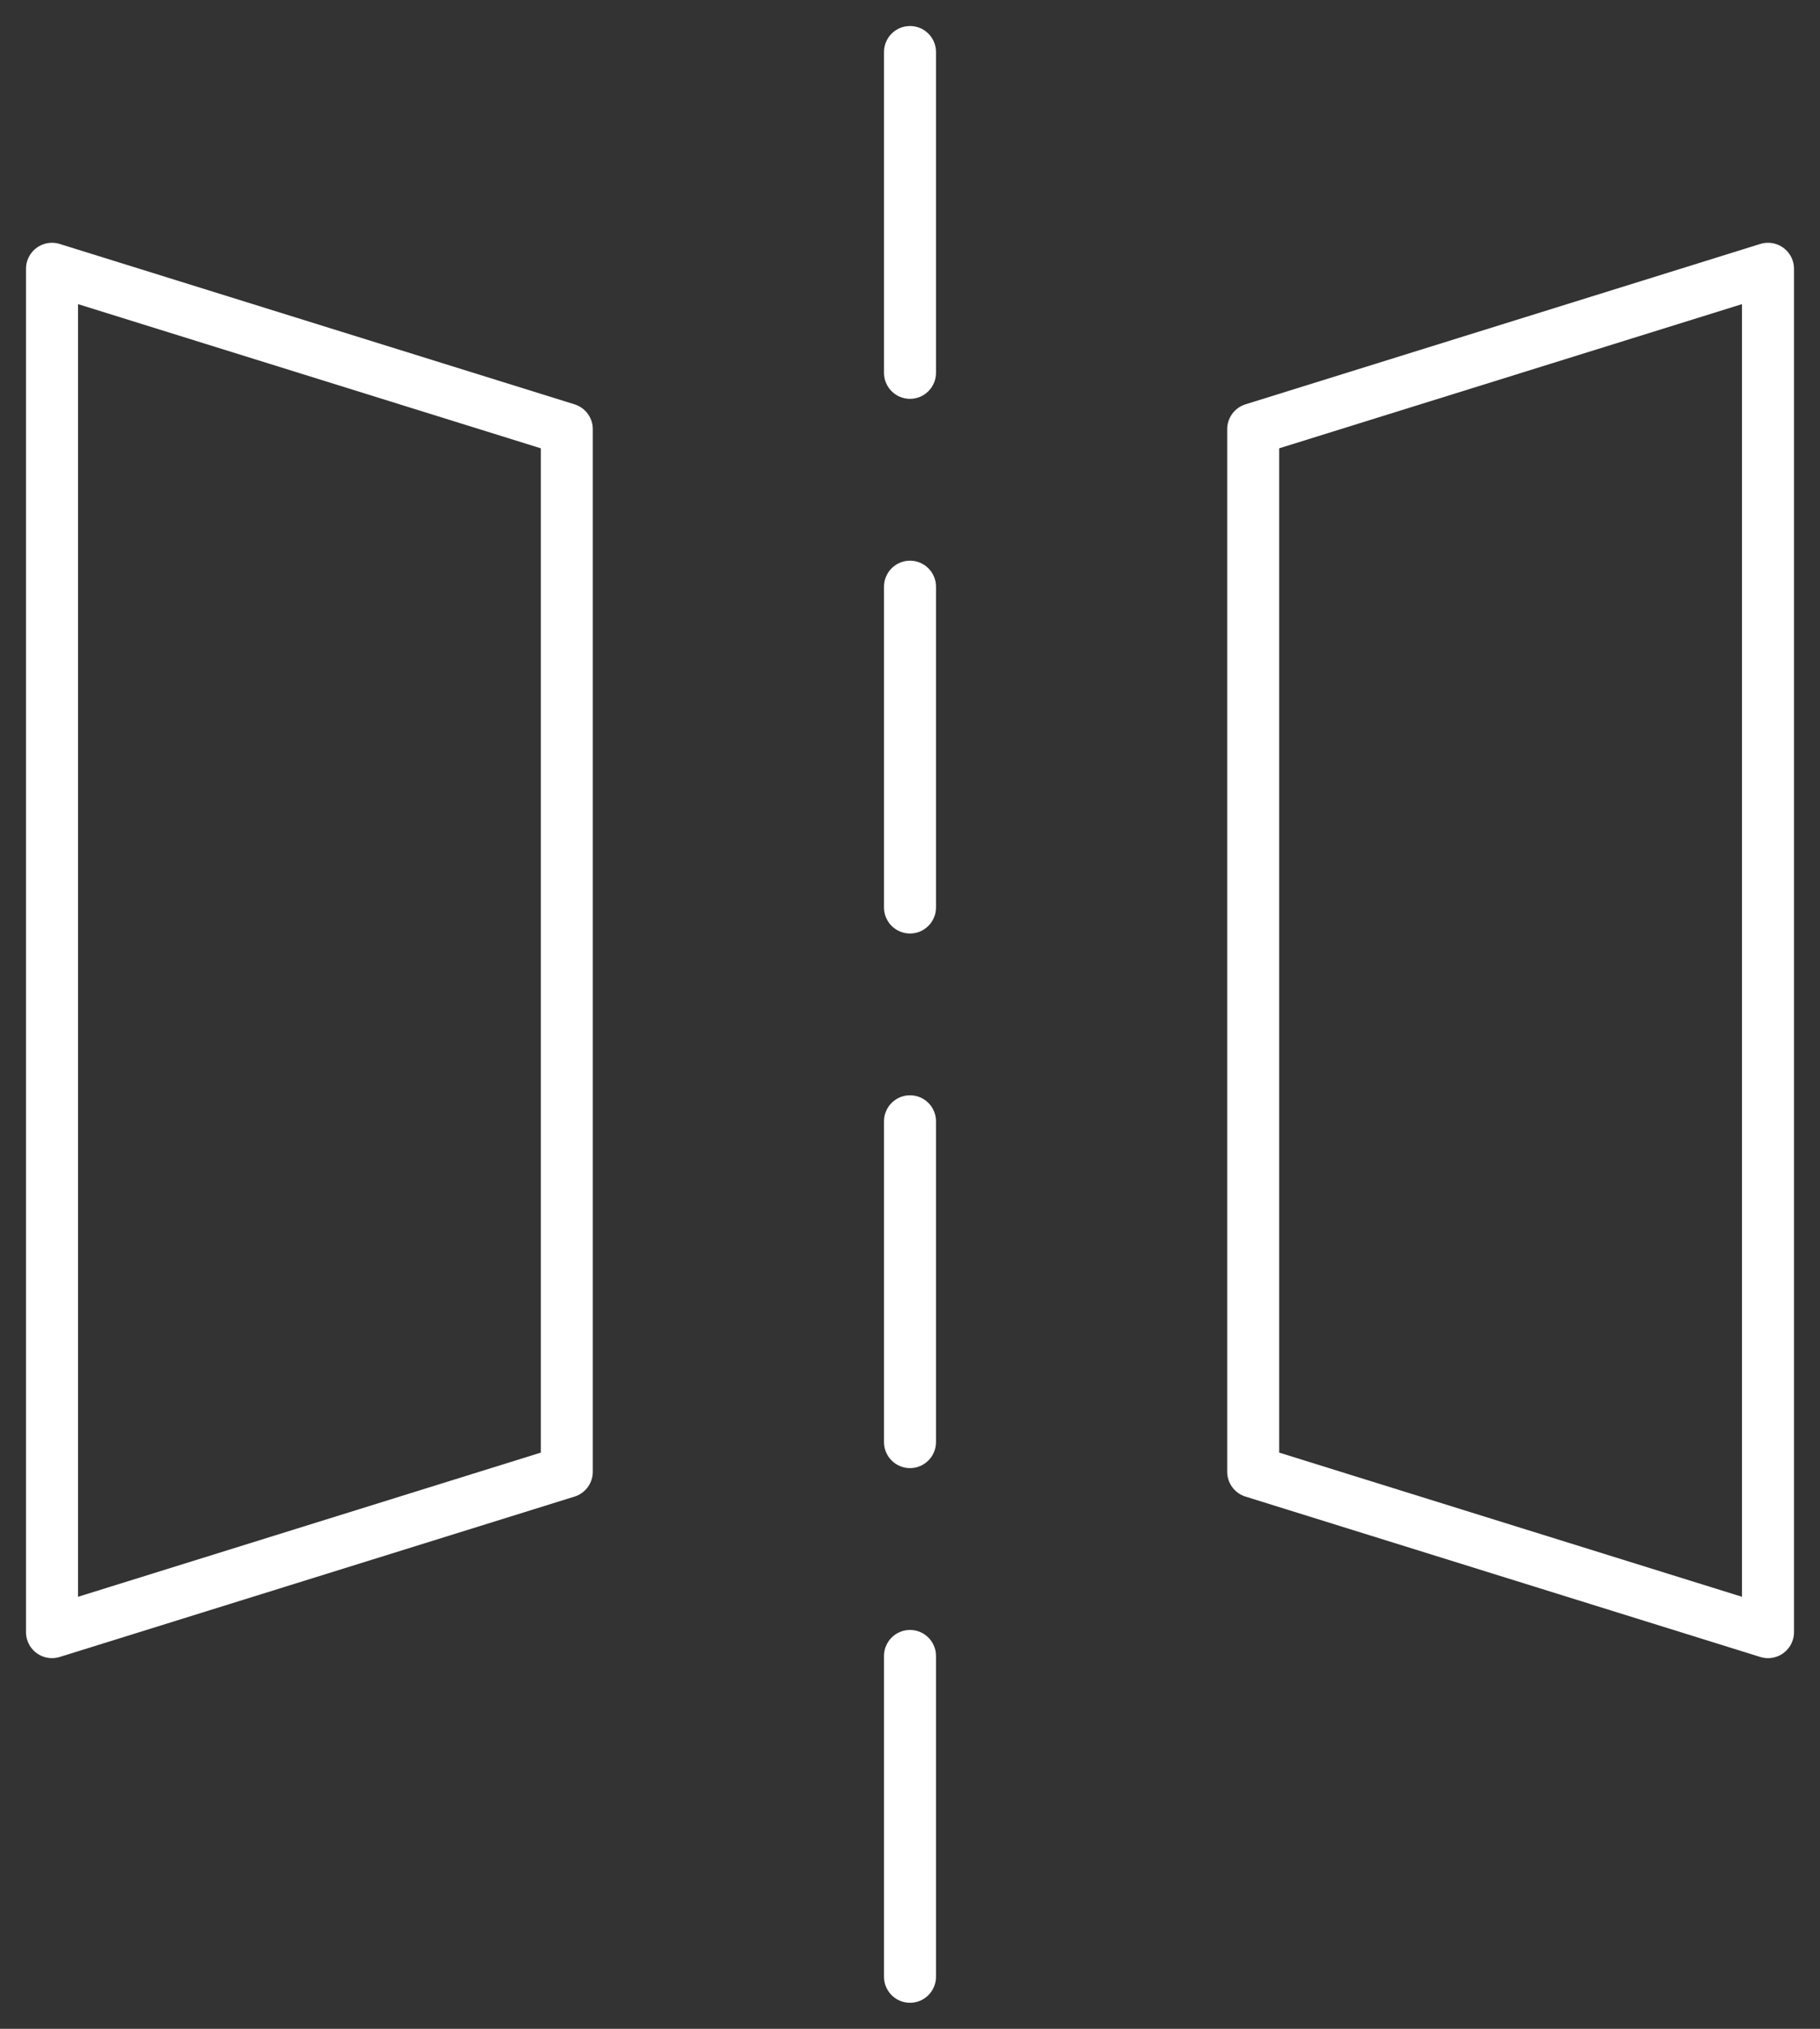 <svg width="35" height="39" viewBox="0 0 35 39" fill="none" xmlns="http://www.w3.org/2000/svg">
<rect x="0" y="0" width="35" height="39" fill="#333333" stroke="none"/>
<path d="M18 1C18 0.724 17.776 0.5 17.5 0.5C17.224 0.5 17 0.724 17 1H18ZM17 7.167C17 7.443 17.224 7.667 17.5 7.667C17.776 7.667 18 7.443 18 7.167H17ZM17 1V7.167H18V1H17Z" fill="white"/>
<path d="M18 21.555C18 21.279 17.776 21.055 17.5 21.055C17.224 21.055 17 21.279 17 21.555H18ZM17 27.722C17 27.998 17.224 28.222 17.5 28.222C17.776 28.222 18 27.998 18 27.722H17ZM17 21.555V27.722H18V21.555H17Z" fill="white"/>
<path d="M18 11.278C18 11.002 17.776 10.778 17.5 10.778C17.224 10.778 17 11.002 17 11.278H18ZM17 17.445C17 17.721 17.224 17.945 17.5 17.945C17.776 17.945 18 17.721 18 17.445H17ZM17 11.278V17.445H18V11.278H17Z" fill="white"/>
<path d="M18 31.833C18 31.557 17.776 31.333 17.5 31.333C17.224 31.333 17 31.557 17 31.833H18ZM17 38C17 38.276 17.224 38.5 17.5 38.5C17.776 38.5 18 38.276 18 38H17ZM17 31.833V38H18V31.833H17Z" fill="white"/>
<path d="M1 5.167V31.375L10.9 28.292V8.25L1 5.167Z" stroke="white" stroke-linecap="round" stroke-linejoin="round"/>
<path d="M34 5.167V31.375L24.1 28.292V8.25L34 5.167Z" stroke="white" stroke-linecap="round" stroke-linejoin="round"/>
</svg>
